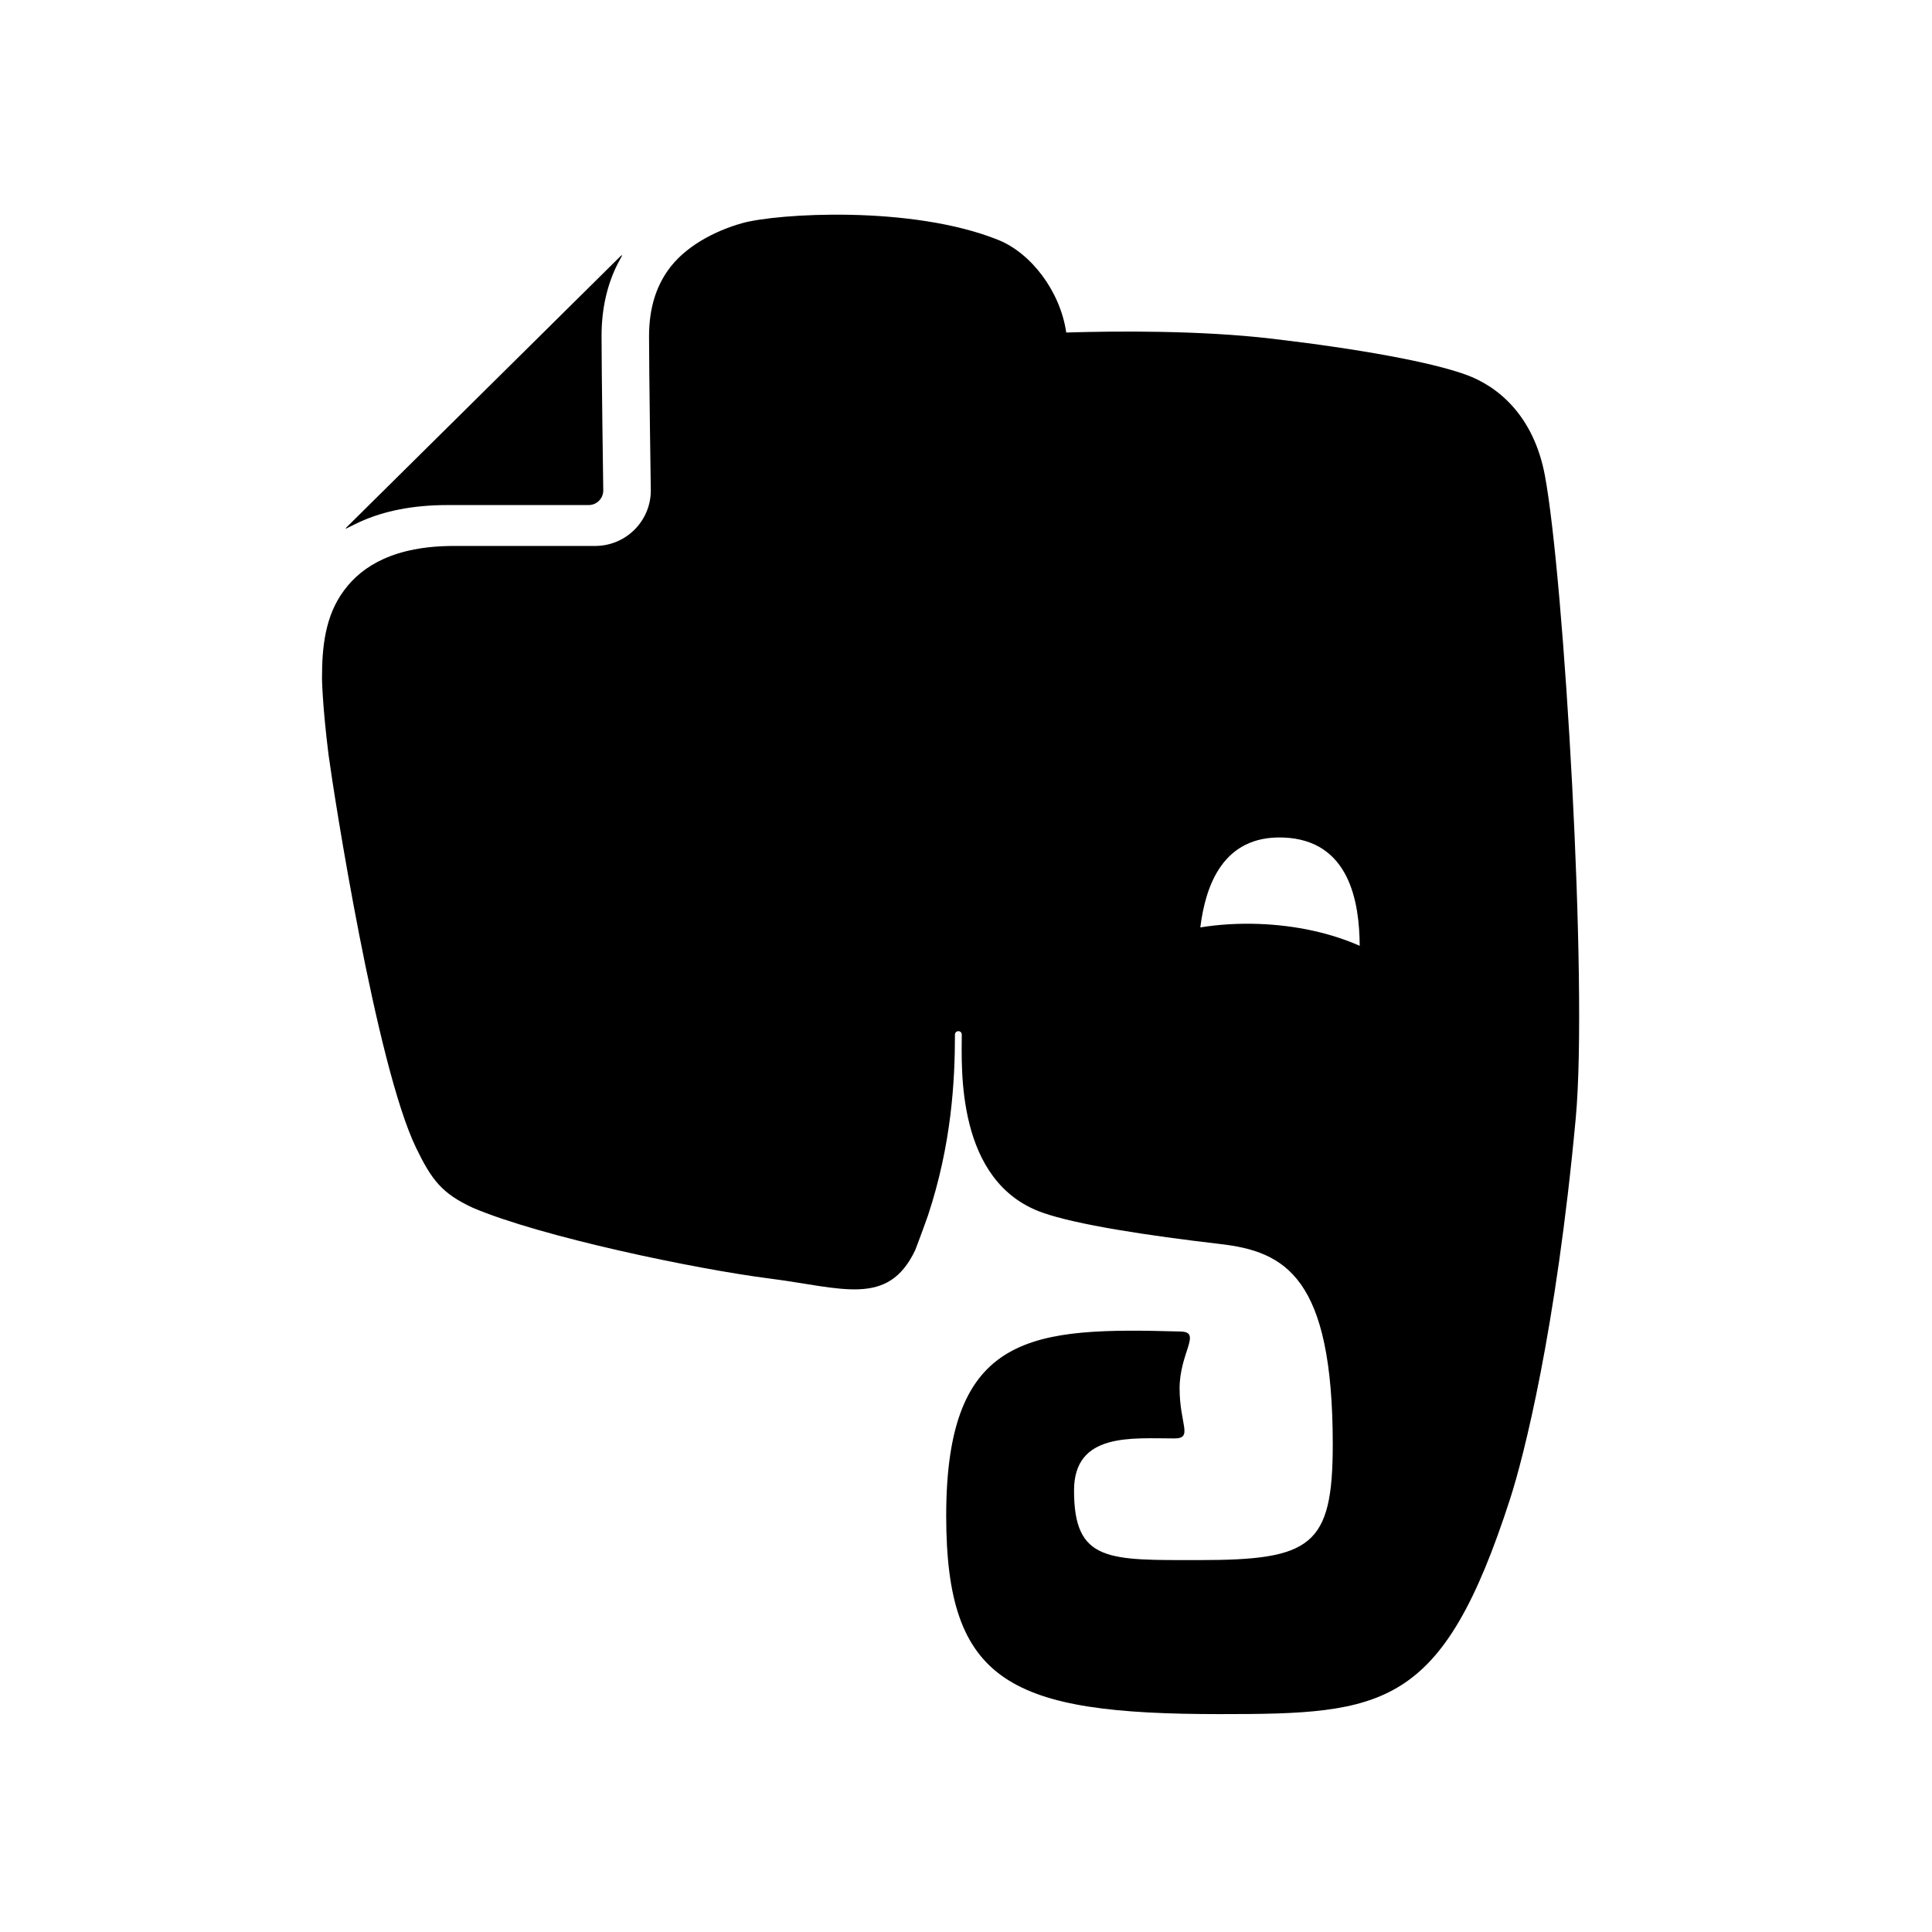 <?xml version="1.0" encoding="UTF-8"?>
<svg width="36" height="36" viewBox="0 0 36 36" version="1.1" xmlns="http://www.w3.org/2000/svg">
  <title>Evernote icon</title>
  <path
      d="M8.34,9.411 L10.969,9.411 C11.119,9.411 11.241,9.289 11.241,9.14 C11.241,9.139 11.209,6.891 11.209,6.267 L11.209,6.259 C11.209,5.746 11.317,5.299 11.505,4.924 L11.595,4.755 C11.585,4.757 11.575,4.762 11.565,4.771 L6.459,9.824 C6.449,9.832 6.443,9.843 6.44,9.854 C6.546,9.802 6.69,9.73 6.711,9.722 C7.155,9.521 7.694,9.411 8.34,9.411 M28.787,8.861 C28.578,7.746 27.914,7.197 27.313,6.981 C26.665,6.747 25.351,6.505 23.7,6.311 C22.372,6.155 20.81,6.167 19.868,6.196 C19.755,5.423 19.211,4.716 18.602,4.471 C16.982,3.82 14.477,3.978 13.834,4.157 C13.323,4.3 12.757,4.592 12.443,5.042 C12.232,5.343 12.095,5.728 12.094,6.266 C12.094,6.57 12.102,7.288 12.11,7.925 C12.118,8.564 12.127,9.136 12.127,9.14 C12.126,9.709 11.664,10.172 11.091,10.173 L8.463,10.173 C7.902,10.173 7.474,10.267 7.146,10.416 C6.819,10.564 6.587,10.764 6.411,11.001 C6.06,11.471 5.999,12.051 6,12.644 C6,12.644 6.005,13.128 6.122,14.064 C6.219,14.789 7.007,19.852 7.755,21.392 C8.045,21.99 8.238,22.24 8.808,22.504 C10.077,23.047 12.977,23.65 14.337,23.823 C15.693,23.996 16.545,24.36 17.052,23.298 C17.054,23.295 17.154,23.035 17.291,22.65 C17.732,21.318 17.794,20.136 17.794,19.281 C17.794,19.194 17.921,19.19 17.921,19.281 C17.921,19.885 17.806,22.022 19.423,22.595 C20.062,22.821 21.387,23.023 22.733,23.18 C23.95,23.32 24.834,23.798 24.834,26.914 C24.834,28.81 24.435,29.07 22.349,29.07 C20.657,29.07 20.013,29.113 20.013,27.773 C20.013,26.689 21.087,26.803 21.883,26.803 C22.238,26.803 21.98,26.539 21.98,25.871 C21.98,25.205 22.397,24.821 22.003,24.811 C19.251,24.735 17.631,24.808 17.631,28.243 C17.631,31.361 18.827,31.94 22.733,31.94 C25.796,31.94 26.875,31.84 28.14,27.925 C28.39,27.152 28.996,24.793 29.362,20.832 C29.593,18.328 29.143,10.769 28.787,8.861 M23.448,17.216 C23.069,17.203 22.705,17.226 22.366,17.281 C22.462,16.512 22.78,15.567 23.908,15.606 C25.157,15.649 25.331,16.827 25.336,17.624 C24.809,17.39 24.158,17.241 23.448,17.216"
  />
</svg>